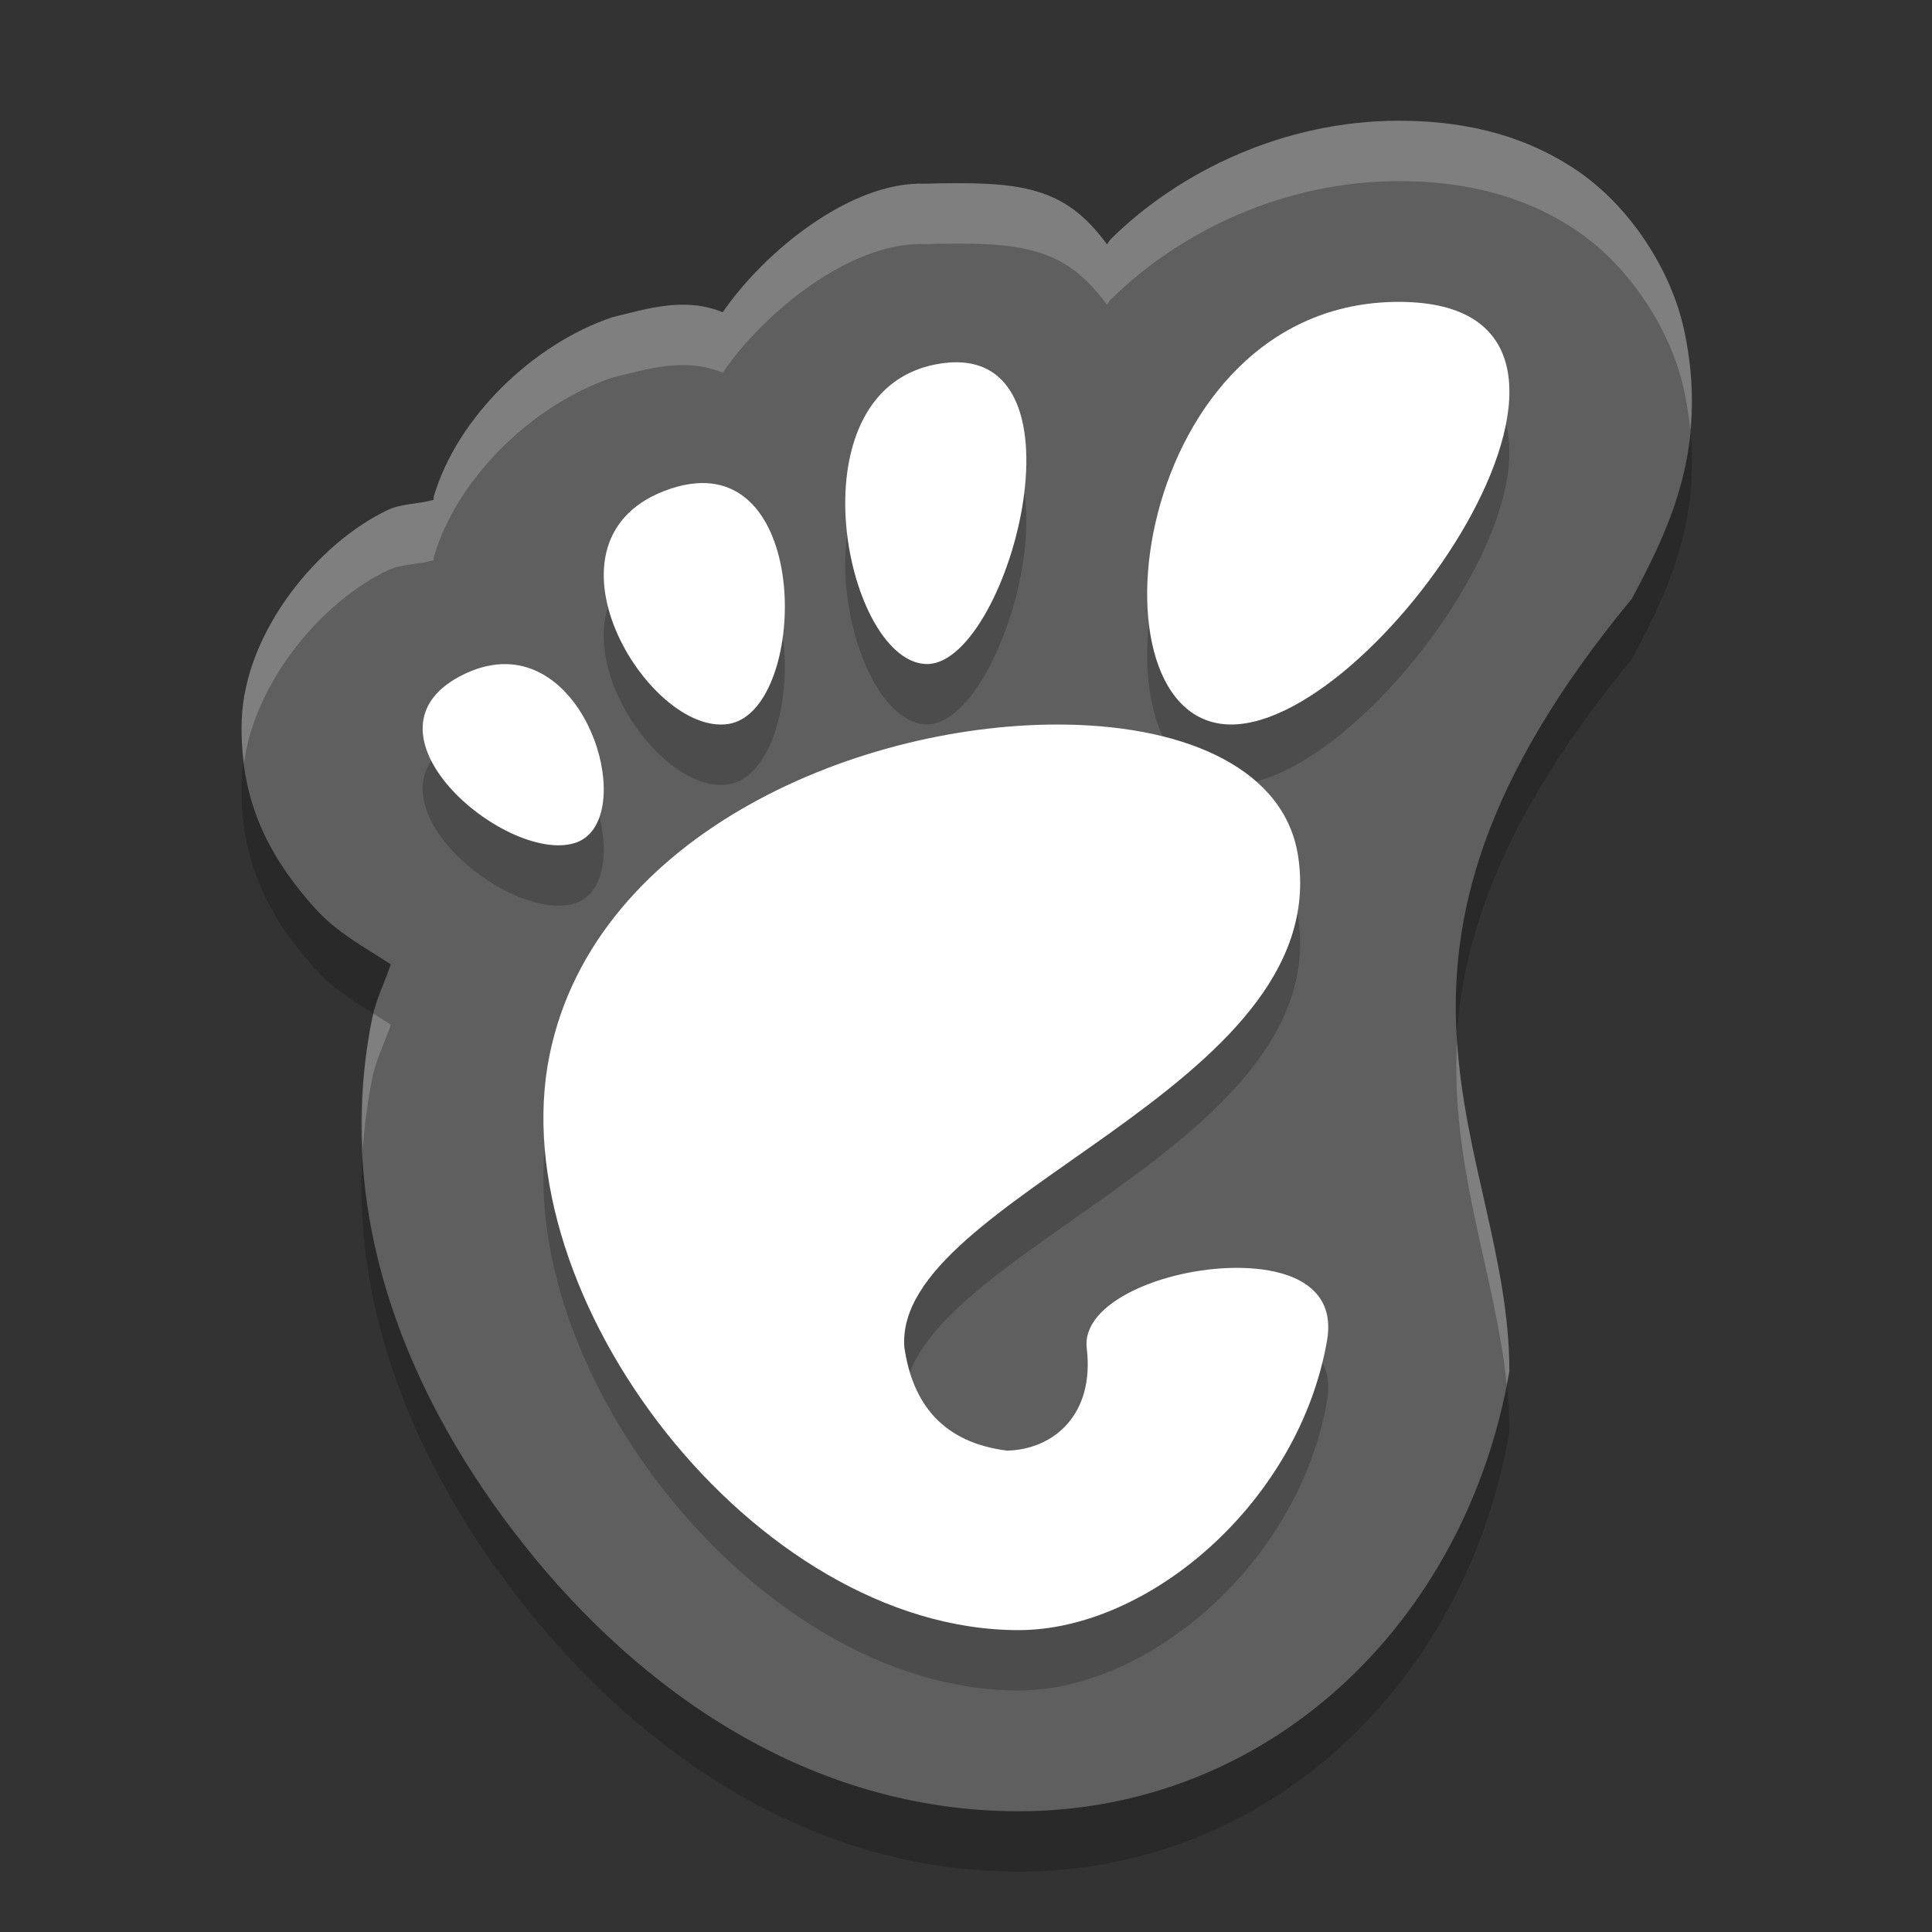 <svg xmlns="http://www.w3.org/2000/svg" width="32" height="32" version="1">
 <rect width="100%" height="100%" fill="#333333" stroke="none"/>
 <path d="m 23.168,3 c -1.898,0 -3.632,0.836 -4.77,1.961 -0.027,0.027 -0.038,0.059 -0.064,0.086 C 17.63,4.078 16.9,4 15.317,4.043 14.1,4 12.667,5.157 11.971,6.172 11.336,5.915 10.737,6.11 10.143,6.254 8.834,6.696 7.576,7.903 7.186,9.221 c -0.006,0.021 6.03e-5,0.038 -0.006,0.059 -0.249,0.071 -0.528,0.06 -0.754,0.166 -1.144,0.54 -2.369,1.999 -2.422,3.482 -0.053,1.483 0.599,2.418 1.188,3.088 0.374,0.426 0.841,0.668 1.281,0.957 -0.099,0.299 -0.243,0.571 -0.309,0.891 l 0.002,0 c -0.669,3.254 0.599,6.314 2.52,8.732 C 10.606,29.014 13.415,31 16.871,31 20.99,31 24.272,27.91 25,23.717 25,20 22,17 27.029,10.916 27.68,9.701 28.309,8.367 27.891,6.453 27.682,5.496 27.013,4.41 26.074,3.793 25.136,3.176 24.117,3 23.168,3 Z" style="opacity:0.2"/>
 <path style="fill:#5f5f5f" d="m 23.168,2 c -1.898,0 -3.632,0.836 -4.77,1.961 -0.027,0.027 -0.038,0.059 -0.064,0.086 C 17.63,3.078 16.9,3 15.317,3.043 14.1,3 12.667,4.157 11.971,5.172 11.336,4.915 10.737,5.11 10.143,5.254 8.834,5.696 7.576,6.903 7.186,8.221 c -0.006,0.021 6.03e-5,0.038 -0.006,0.059 -0.249,0.071 -0.528,0.06 -0.754,0.166 -1.144,0.54 -2.369,1.999 -2.422,3.482 -0.053,1.483 0.599,2.418 1.188,3.088 0.374,0.426 0.841,0.668 1.281,0.957 -0.099,0.299 -0.243,0.571 -0.309,0.891 l 0.002,0 c -0.669,3.254 0.599,6.314 2.52,8.732 C 10.606,28.014 13.415,30 16.871,30 20.99,30 24.272,26.91 25,22.717 25,19 22,16 27.029,9.916 27.68,8.701 28.309,7.367 27.891,5.453 27.682,4.496 27.013,3.41 26.074,2.793 25.136,2.176 24.117,2 23.168,2 Z"/>
 <path d="m 23.168,6 c -4.443,0 -5.275,7 -2.775,7 2.499,0 7.218,-7 2.775,-7 z m -7.553,1.016 c -2.541,0.34 -1.646,4.897 -0.293,4.982 1.352,0.085 2.835,-5.323 0.293,-4.982 z m -4.096,1.99 c -0.13,0.011 -0.269,0.04 -0.418,0.09 -2.379,0.803 -0.362,4.117 0.971,3.895 1.25,-0.208 1.394,-4.153 -0.553,-3.984 z M 8.391,12 C 8.178,11.995 7.95,12.043 7.705,12.158 5.75,13.081 8.363,15.31 9.514,14.965 10.52,14.662 9.877,12.034 8.391,12 Z m 9.289,1.002 C 14.308,12.94 9.862,14.777 9.104,18.467 8.282,22.46 12.486,28 16.871,28 19.028,28 21.515,25.884 21.98,23.203 22.137,22.305 21.356,21.991 20.445,22 19.283,22.012 17.909,22.572 18,23.33 c 0.133,1.105 -0.552,1.679 -1.32,1.697 -1.049,-0.132 -1.563,-0.761 -1.701,-1.711 -0.188,-2.495 7.121,-4.272 6.521,-8.141 -0.219,-1.415 -1.798,-2.137 -3.82,-2.174 z" style="opacity:0.2"/>
 <path style="fill:#ffffff" d="M 23.168 5 C 18.725 5 17.893 12 20.393 12 C 22.892 12 27.611 5 23.168 5 z M 15.615 6.016 C 13.074 6.356 13.969 10.913 15.322 10.998 C 16.675 11.083 18.157 5.675 15.615 6.016 z M 11.52 8.006 C 11.39 8.017 11.25 8.046 11.102 8.096 C 8.723 8.898 10.74 12.213 12.072 11.99 C 13.323 11.782 13.466 7.837 11.52 8.006 z M 8.391 11 C 8.178 10.995 7.95 11.043 7.705 11.158 C 5.75 12.081 8.363 14.31 9.514 13.965 C 10.52 13.662 9.877 11.034 8.391 11 z M 17.68 12.002 C 14.308 11.94 9.862 13.777 9.104 17.467 C 8.282 21.46 12.486 27 16.871 27 C 19.028 27 21.515 24.884 21.98 22.203 C 22.137 21.305 21.356 20.991 20.445 21 C 19.283 21.012 17.909 21.572 18 22.33 C 18.133 23.435 17.448 24.009 16.68 24.027 C 15.631 23.895 15.117 23.267 14.979 22.316 C 14.791 19.821 22.099 18.044 21.5 14.176 C 21.281 12.761 19.702 12.039 17.68 12.002 z"/>
 <path style="opacity:0.2;fill:#ffffff" d="M 23.168 2 C 21.269 2 19.536 2.836 18.398 3.961 C 18.372 3.988 18.36 4.02 18.334 4.047 C 17.63 3.078 16.899 3 15.316 3.043 C 14.1 3 12.667 4.157 11.971 5.172 C 11.336 4.915 10.737 5.11 10.143 5.254 C 8.834 5.696 7.576 6.903 7.186 8.221 C 7.179 8.242 7.186 8.258 7.18 8.279 C 6.931 8.351 6.651 8.339 6.426 8.445 C 5.282 8.985 4.057 10.444 4.004 11.928 C 3.995 12.183 4.012 12.416 4.041 12.641 C 4.228 11.26 5.356 9.95 6.426 9.445 C 6.651 9.339 6.931 9.351 7.18 9.279 C 7.186 9.258 7.179 9.242 7.186 9.221 C 7.576 7.903 8.834 6.696 10.143 6.254 C 10.737 6.11 11.336 5.915 11.971 6.172 C 12.667 5.157 14.1 4 15.316 4.043 C 16.899 4 17.63 4.078 18.334 5.047 C 18.36 5.02 18.372 4.988 18.398 4.961 C 19.536 3.836 21.269 3 23.168 3 C 24.117 3 25.136 3.176 26.074 3.793 C 27.013 4.41 27.682 5.496 27.891 6.453 C 27.941 6.683 27.974 6.903 27.996 7.117 C 28.042 6.61 28.024 6.063 27.891 5.453 C 27.682 4.496 27.013 3.41 26.074 2.793 C 25.136 2.176 24.117 2 23.168 2 z M 6.188 16.789 C 6.181 16.815 6.169 16.837 6.164 16.863 L 6.166 16.863 C 6.013 17.605 5.974 18.334 6.008 19.051 C 6.034 18.659 6.084 18.262 6.166 17.863 L 6.164 17.863 C 6.23 17.544 6.373 17.272 6.473 16.973 C 6.378 16.911 6.283 16.849 6.188 16.789 z M 24.133 17.236 C 24.018 19.35 24.766 21.084 24.955 22.93 C 24.969 22.858 24.987 22.789 25 22.717 C 25 20.868 24.26 19.198 24.133 17.236 z"/>
</svg>
